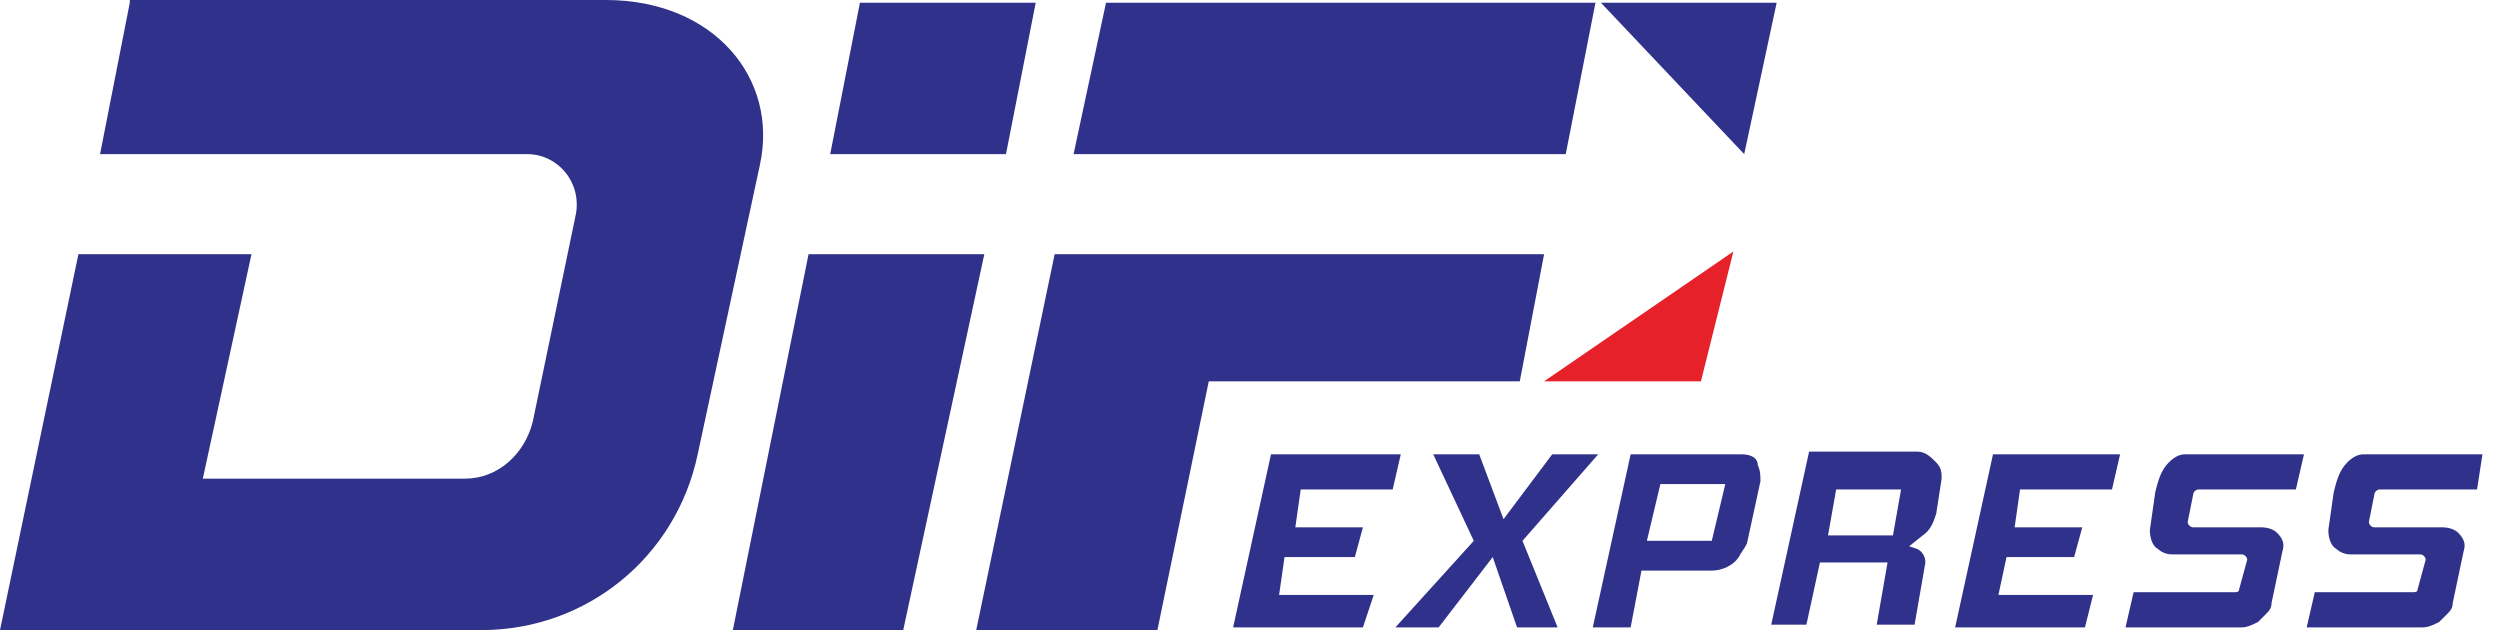 <svg width="123" height="31" viewBox="0 0 123 31" fill="none" xmlns="http://www.w3.org/2000/svg">
<path d="M6.386 0.133L4.923 7.584H25.944C27.408 7.584 28.605 8.914 28.339 10.511L26.21 20.755C25.811 22.352 24.481 23.549 22.884 23.549H9.979L12.373 12.506H3.858L0 31H23.682C28.871 31 33.262 27.408 34.326 22.352L37.386 8.116C38.318 3.858 35.124 0 29.803 0H6.386V0.133Z" fill="#2F318B"/>
<path d="M50.957 0.133H42.309L40.846 7.584H49.494L50.957 0.133Z" fill="#2F318B"/>
<path d="M36.056 31H44.438L48.429 12.506H39.781L36.056 31Z" fill="#2F318B"/>
<path d="M48.03 31H56.944L59.472 18.76H74.773L75.97 12.506H51.889L48.03 31Z" fill="#2F318B"/>
<path d="M78.497 0.133H54.416L52.819 7.584H77.034L78.497 0.133Z" fill="#2F318B"/>
<path d="M78.764 0.133H87.412L85.815 7.584L78.764 0.133Z" fill="#2F318B"/>
<path d="M85.283 12.373L75.97 18.76H83.686L85.283 12.373Z" fill="#E62129"/>
<path d="M62.533 22.352L60.67 30.867H67.056L67.588 29.27H62.932L63.198 27.408H66.657L67.056 25.944H63.73L63.996 24.081H68.52L68.919 22.352H62.533Z" fill="#2F318B"/>
<path d="M98.056 22.352L96.193 30.867H102.58L102.979 29.27H98.322L98.721 27.408H102.047L102.447 25.944H99.12L99.386 24.081H103.91L104.309 22.352H98.056Z" fill="#2F318B"/>
<path d="M70.515 22.352L72.511 26.609L68.652 30.867H70.781L73.442 27.408L74.639 30.867H76.635L74.906 26.609L78.631 22.352H76.369L73.974 25.545L72.777 22.352H70.515Z" fill="#2F318B"/>
<path d="M85.683 22.352H80.228L78.365 30.867H80.228L80.76 28.073H84.219C84.751 28.073 85.284 27.807 85.55 27.408C85.683 27.142 85.816 27.009 85.949 26.742L86.614 23.682C86.614 23.416 86.614 23.15 86.481 22.884C86.481 22.485 86.082 22.352 85.683 22.352ZM84.219 26.609H81.026L81.691 23.815H84.885L84.219 26.609Z" fill="#2F318B"/>
<path d="M113.356 22.352H107.502C107.236 22.352 106.97 22.485 106.704 22.751C106.305 23.15 106.172 23.682 106.039 24.215L105.773 26.077C105.773 26.476 105.906 26.875 106.172 27.009C106.305 27.142 106.571 27.275 106.837 27.275H110.296C110.429 27.275 110.562 27.408 110.562 27.541L110.163 29.004C110.163 29.137 110.03 29.137 109.897 29.137H104.974L104.575 30.867H110.296C110.562 30.867 110.828 30.734 111.095 30.601L111.494 30.202C111.627 30.069 111.76 29.936 111.76 29.669L112.292 27.142C112.425 26.742 112.292 26.476 112.026 26.21C111.893 26.077 111.627 25.944 111.228 25.944H107.901C107.768 25.944 107.635 25.811 107.635 25.678L107.901 24.348C107.901 24.215 108.034 24.081 108.167 24.081H112.957L113.356 22.352Z" fill="#2F318B"/>
<path d="M122.137 22.352H116.283C116.017 22.352 115.751 22.485 115.485 22.751C115.086 23.15 114.953 23.682 114.82 24.215L114.554 26.077C114.554 26.476 114.687 26.875 114.953 27.009C115.086 27.142 115.352 27.275 115.618 27.275H119.077C119.21 27.275 119.343 27.408 119.343 27.541L118.944 29.004C118.944 29.137 118.811 29.137 118.678 29.137H113.888L113.489 30.867H119.21C119.476 30.867 119.742 30.734 120.009 30.601L120.408 30.202C120.541 30.069 120.674 29.936 120.674 29.669L121.206 27.142C121.339 26.742 121.206 26.476 120.94 26.21C120.807 26.077 120.541 25.944 120.142 25.944H116.815C116.682 25.944 116.549 25.811 116.549 25.678L116.815 24.348C116.815 24.215 116.948 24.081 117.082 24.081H121.871L122.137 22.352Z" fill="#2F318B"/>
<path d="M95.261 22.751C94.995 22.485 94.729 22.219 94.33 22.219H89.008L87.145 30.734H88.875L89.54 27.674H92.867L92.334 30.734H94.197L94.729 27.674C94.729 27.408 94.596 27.142 94.33 27.009L93.931 26.876L94.596 26.343C94.995 26.077 95.128 25.678 95.261 25.279L95.528 23.549C95.528 23.283 95.528 23.017 95.261 22.751ZM93.133 26.343H89.939L90.339 24.082H93.532L93.133 26.343Z" fill="#2F318B"/>
</svg>

